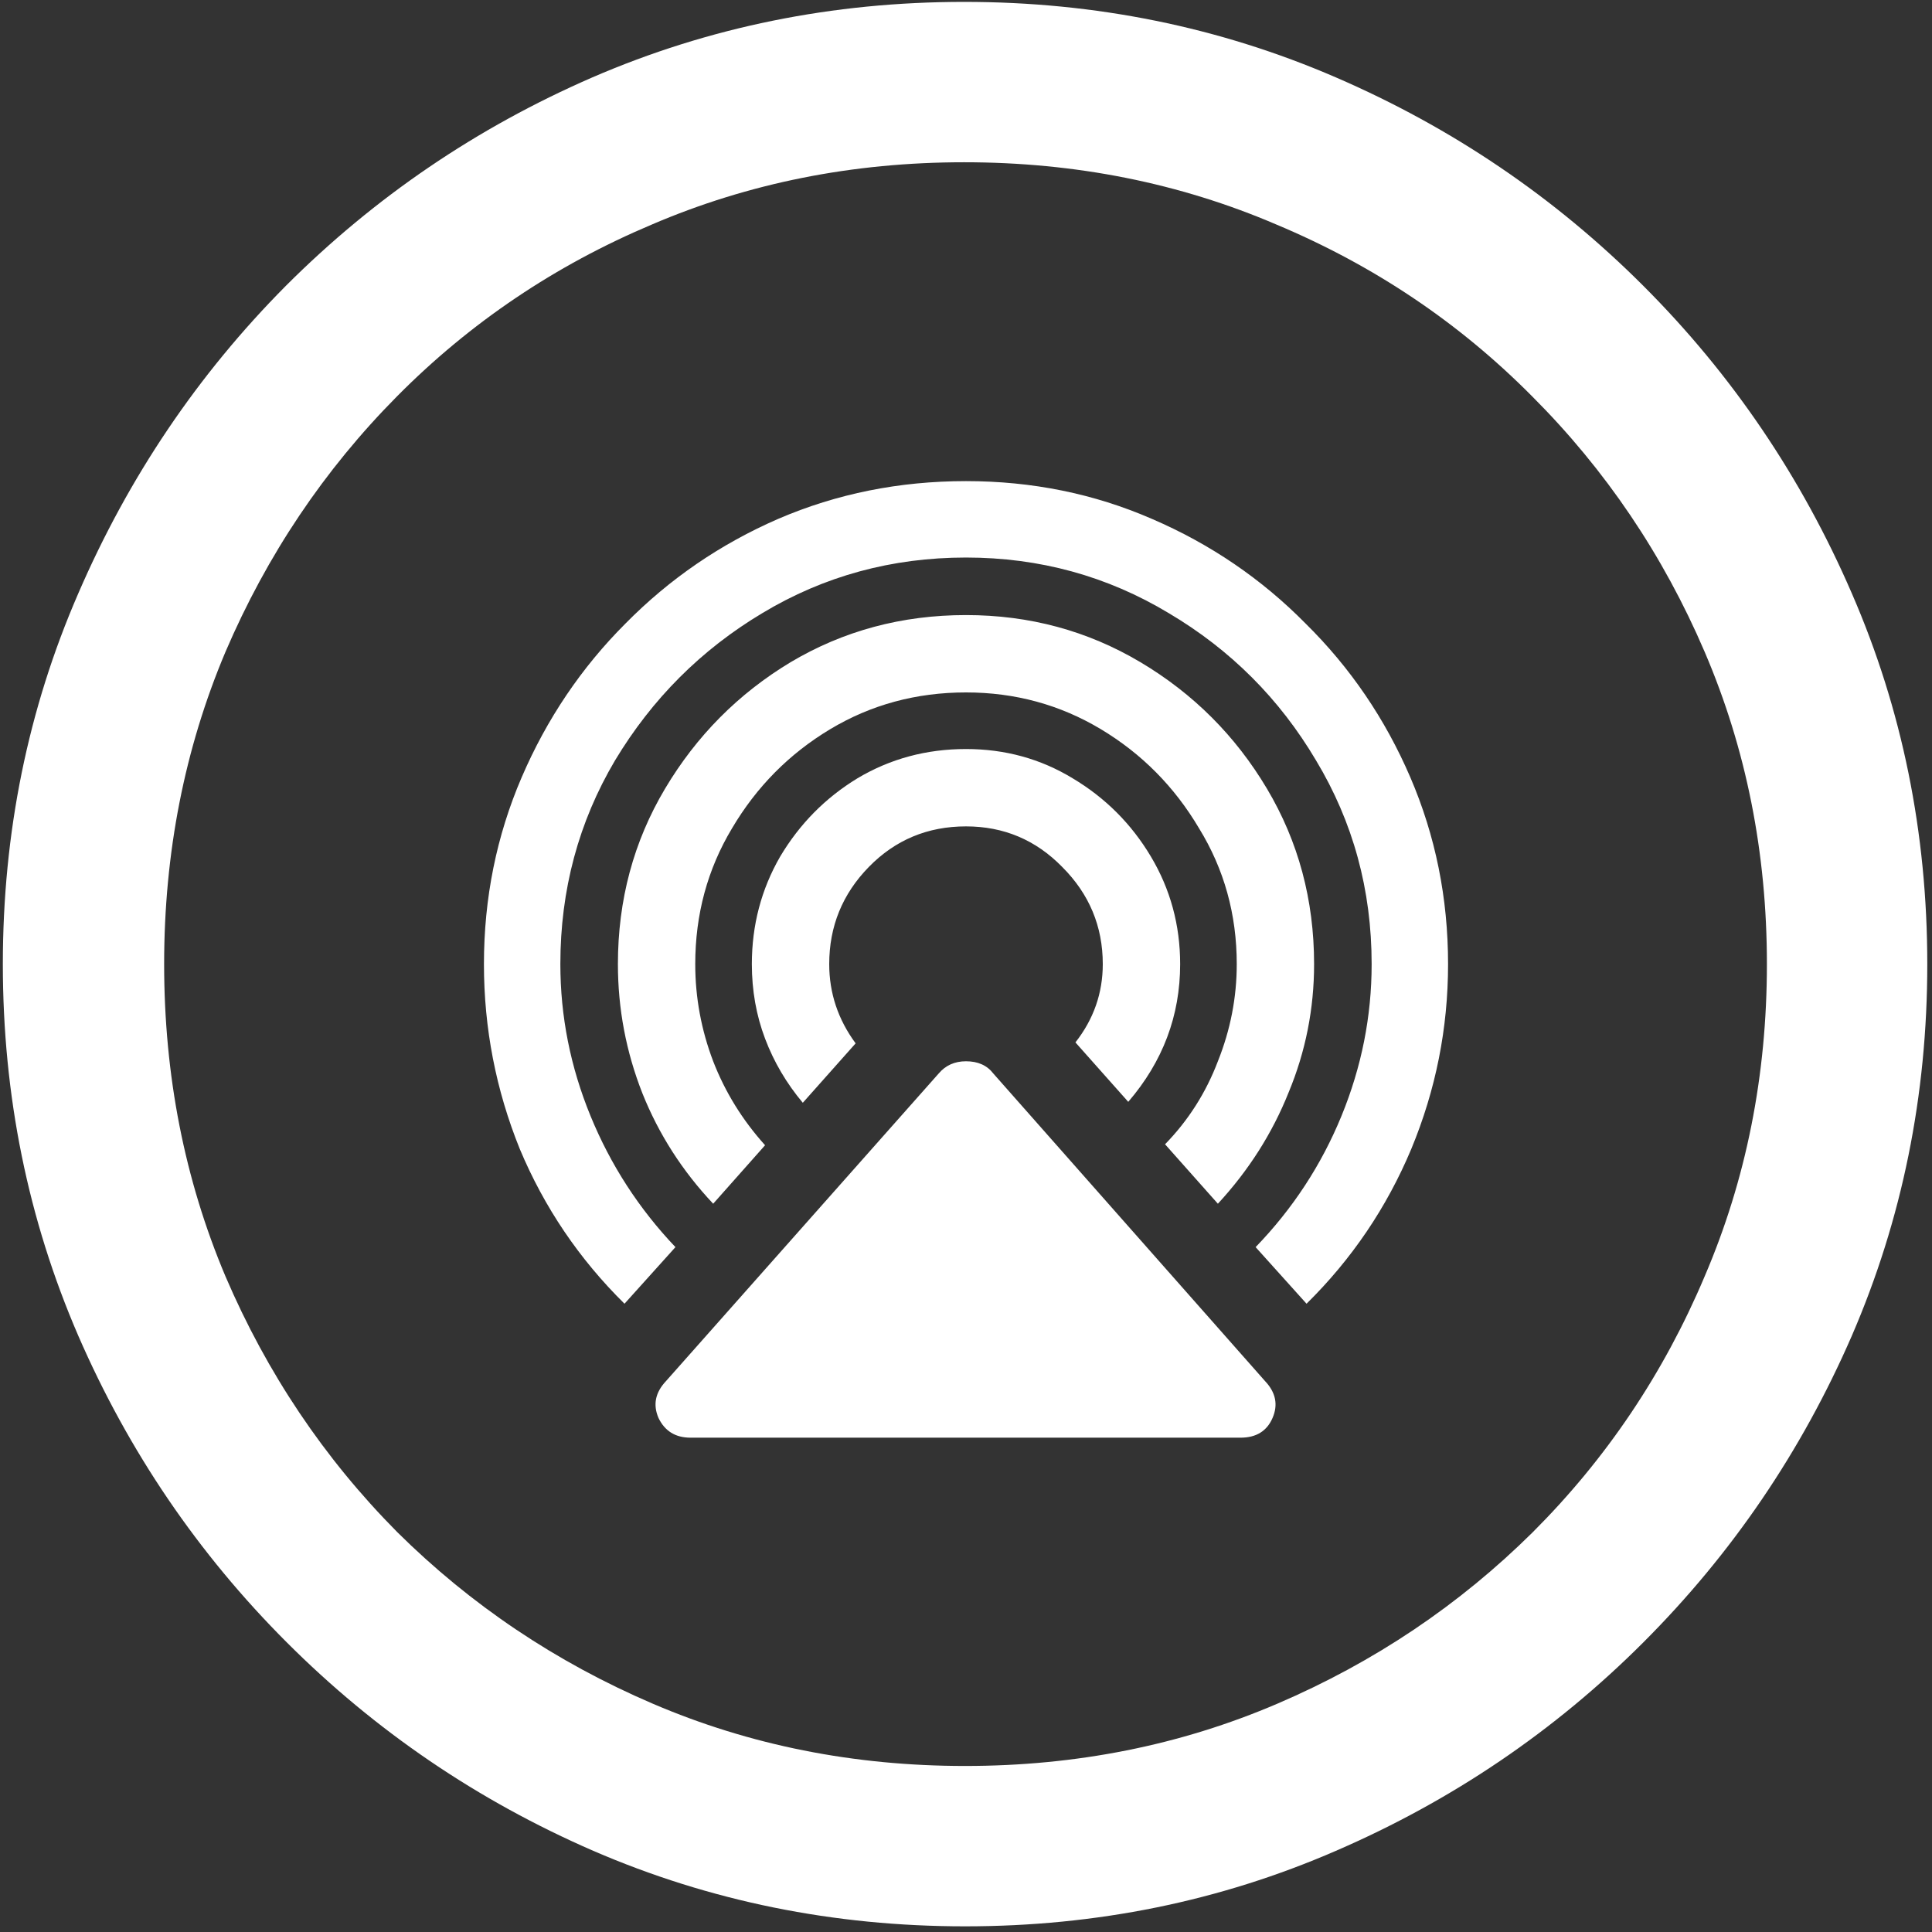 <svg width="128" height="128" viewBox="0 0 128 128" fill="none" xmlns="http://www.w3.org/2000/svg">
<rect x="0" y="0" width="128" height="128" fill="#333333" stroke="none"/>
<path d="M63.938 127.625C72.646 127.625 80.833 125.958 88.5 122.625C96.208 119.292 103 114.688 108.875 108.812C114.75 102.938 119.354 96.167 122.688 88.5C126.021 80.792 127.688 72.583 127.688 63.875C127.688 55.167 126.021 46.979 122.688 39.312C119.354 31.604 114.75 24.812 108.875 18.938C103 13.062 96.208 8.458 88.5 5.125C80.792 1.792 72.583 0.125 63.875 0.125C55.167 0.125 46.958 1.792 39.25 5.125C31.583 8.458 24.812 13.062 18.938 18.938C13.104 24.812 8.521 31.604 5.188 39.312C1.854 46.979 0.188 55.167 0.188 63.875C0.188 72.583 1.854 80.792 5.188 88.5C8.521 96.167 13.125 102.938 19 108.812C24.875 114.688 31.646 119.292 39.312 122.625C47.021 125.958 55.229 127.625 63.938 127.625ZM63.938 117C56.562 117 49.667 115.625 43.25 112.875C36.833 110.125 31.188 106.333 26.312 101.5C21.479 96.625 17.688 90.979 14.938 84.562C12.229 78.146 10.875 71.25 10.875 63.875C10.875 56.5 12.229 49.604 14.938 43.188C17.688 36.771 21.479 31.125 26.312 26.25C31.146 21.375 36.771 17.583 43.188 14.875C49.604 12.125 56.5 10.75 63.875 10.75C71.25 10.75 78.146 12.125 84.562 14.875C91.021 17.583 96.667 21.375 101.5 26.25C106.375 31.125 110.188 36.771 112.938 43.188C115.688 49.604 117.062 56.5 117.062 63.875C117.062 71.25 115.688 78.146 112.938 84.562C110.229 90.979 106.438 96.625 101.562 101.5C96.688 106.333 91.042 110.125 84.625 112.875C78.208 115.625 71.312 117 63.938 117ZM64 31.875C59.583 31.875 55.438 32.708 51.562 34.375C47.729 36.042 44.354 38.354 41.438 41.312C38.521 44.229 36.229 47.625 34.562 51.5C32.896 55.375 32.062 59.5 32.062 63.875C32.062 68.125 32.854 72.208 34.438 76.125C36.062 80 38.375 83.417 41.375 86.375L44.75 82.625C42.333 80.083 40.458 77.188 39.125 73.938C37.792 70.688 37.125 67.333 37.125 63.875C37.125 58.958 38.333 54.458 40.75 50.375C43.208 46.292 46.458 43.042 50.5 40.625C54.583 38.167 59.083 36.938 64 36.938C68.875 36.938 73.354 38.167 77.438 40.625C81.521 43.042 84.771 46.292 87.188 50.375C89.646 54.458 90.875 58.958 90.875 63.875C90.875 67.333 90.208 70.688 88.875 73.938C87.542 77.188 85.646 80.083 83.188 82.625L86.562 86.375C89.562 83.417 91.875 80 93.5 76.125C95.125 72.208 95.938 68.125 95.938 63.875C95.938 59.5 95.104 55.375 93.438 51.5C91.771 47.625 89.458 44.229 86.5 41.312C83.583 38.354 80.188 36.042 76.312 34.375C72.479 32.708 68.375 31.875 64 31.875ZM64 40.75C59.75 40.75 55.875 41.792 52.375 43.875C48.917 45.958 46.146 48.75 44.062 52.25C41.979 55.75 40.938 59.625 40.938 63.875C40.938 66.833 41.479 69.688 42.562 72.438C43.646 75.146 45.208 77.583 47.25 79.75L50.688 75.875C49.188 74.208 48.042 72.354 47.25 70.312C46.458 68.229 46.062 66.083 46.062 63.875C46.062 60.583 46.875 57.583 48.5 54.875C50.125 52.125 52.292 49.938 55 48.312C57.708 46.688 60.708 45.875 64 45.875C67.25 45.875 70.229 46.688 72.938 48.312C75.646 49.938 77.812 52.125 79.438 54.875C81.104 57.583 81.938 60.583 81.938 63.875C81.938 66.083 81.521 68.229 80.688 70.312C79.896 72.396 78.729 74.229 77.188 75.812L80.688 79.75C82.729 77.542 84.292 75.083 85.375 72.375C86.5 69.667 87.062 66.833 87.062 63.875C87.062 59.625 86.021 55.75 83.938 52.25C81.854 48.75 79.062 45.958 75.562 43.875C72.062 41.792 68.208 40.75 64 40.75ZM64 49.625C61.375 49.625 58.979 50.271 56.812 51.562C54.688 52.854 52.979 54.583 51.688 56.75C50.438 58.917 49.812 61.292 49.812 63.875C49.812 65.625 50.104 67.271 50.688 68.812C51.271 70.354 52.104 71.771 53.188 73.062L56.688 69.125C55.521 67.542 54.938 65.792 54.938 63.875C54.938 61.375 55.812 59.229 57.562 57.438C59.312 55.646 61.458 54.75 64 54.75C66.5 54.75 68.625 55.646 70.375 57.438C72.167 59.229 73.062 61.375 73.062 63.875C73.062 65.792 72.458 67.521 71.25 69.062L74.75 73C77.042 70.333 78.188 67.292 78.188 63.875C78.188 61.292 77.542 58.917 76.25 56.75C74.958 54.583 73.229 52.854 71.062 51.562C68.938 50.271 66.583 49.625 64 49.625ZM45.75 95.25H82.188C83.229 95.25 83.938 94.812 84.312 93.938C84.688 93.062 84.521 92.25 83.812 91.5L65.812 71.125C65.396 70.583 64.792 70.312 64 70.312C63.25 70.312 62.646 70.583 62.188 71.125L44.125 91.5C43.417 92.25 43.25 93.062 43.625 93.938C44.042 94.812 44.75 95.25 45.75 95.25Z" fill="white"/>
</svg>
